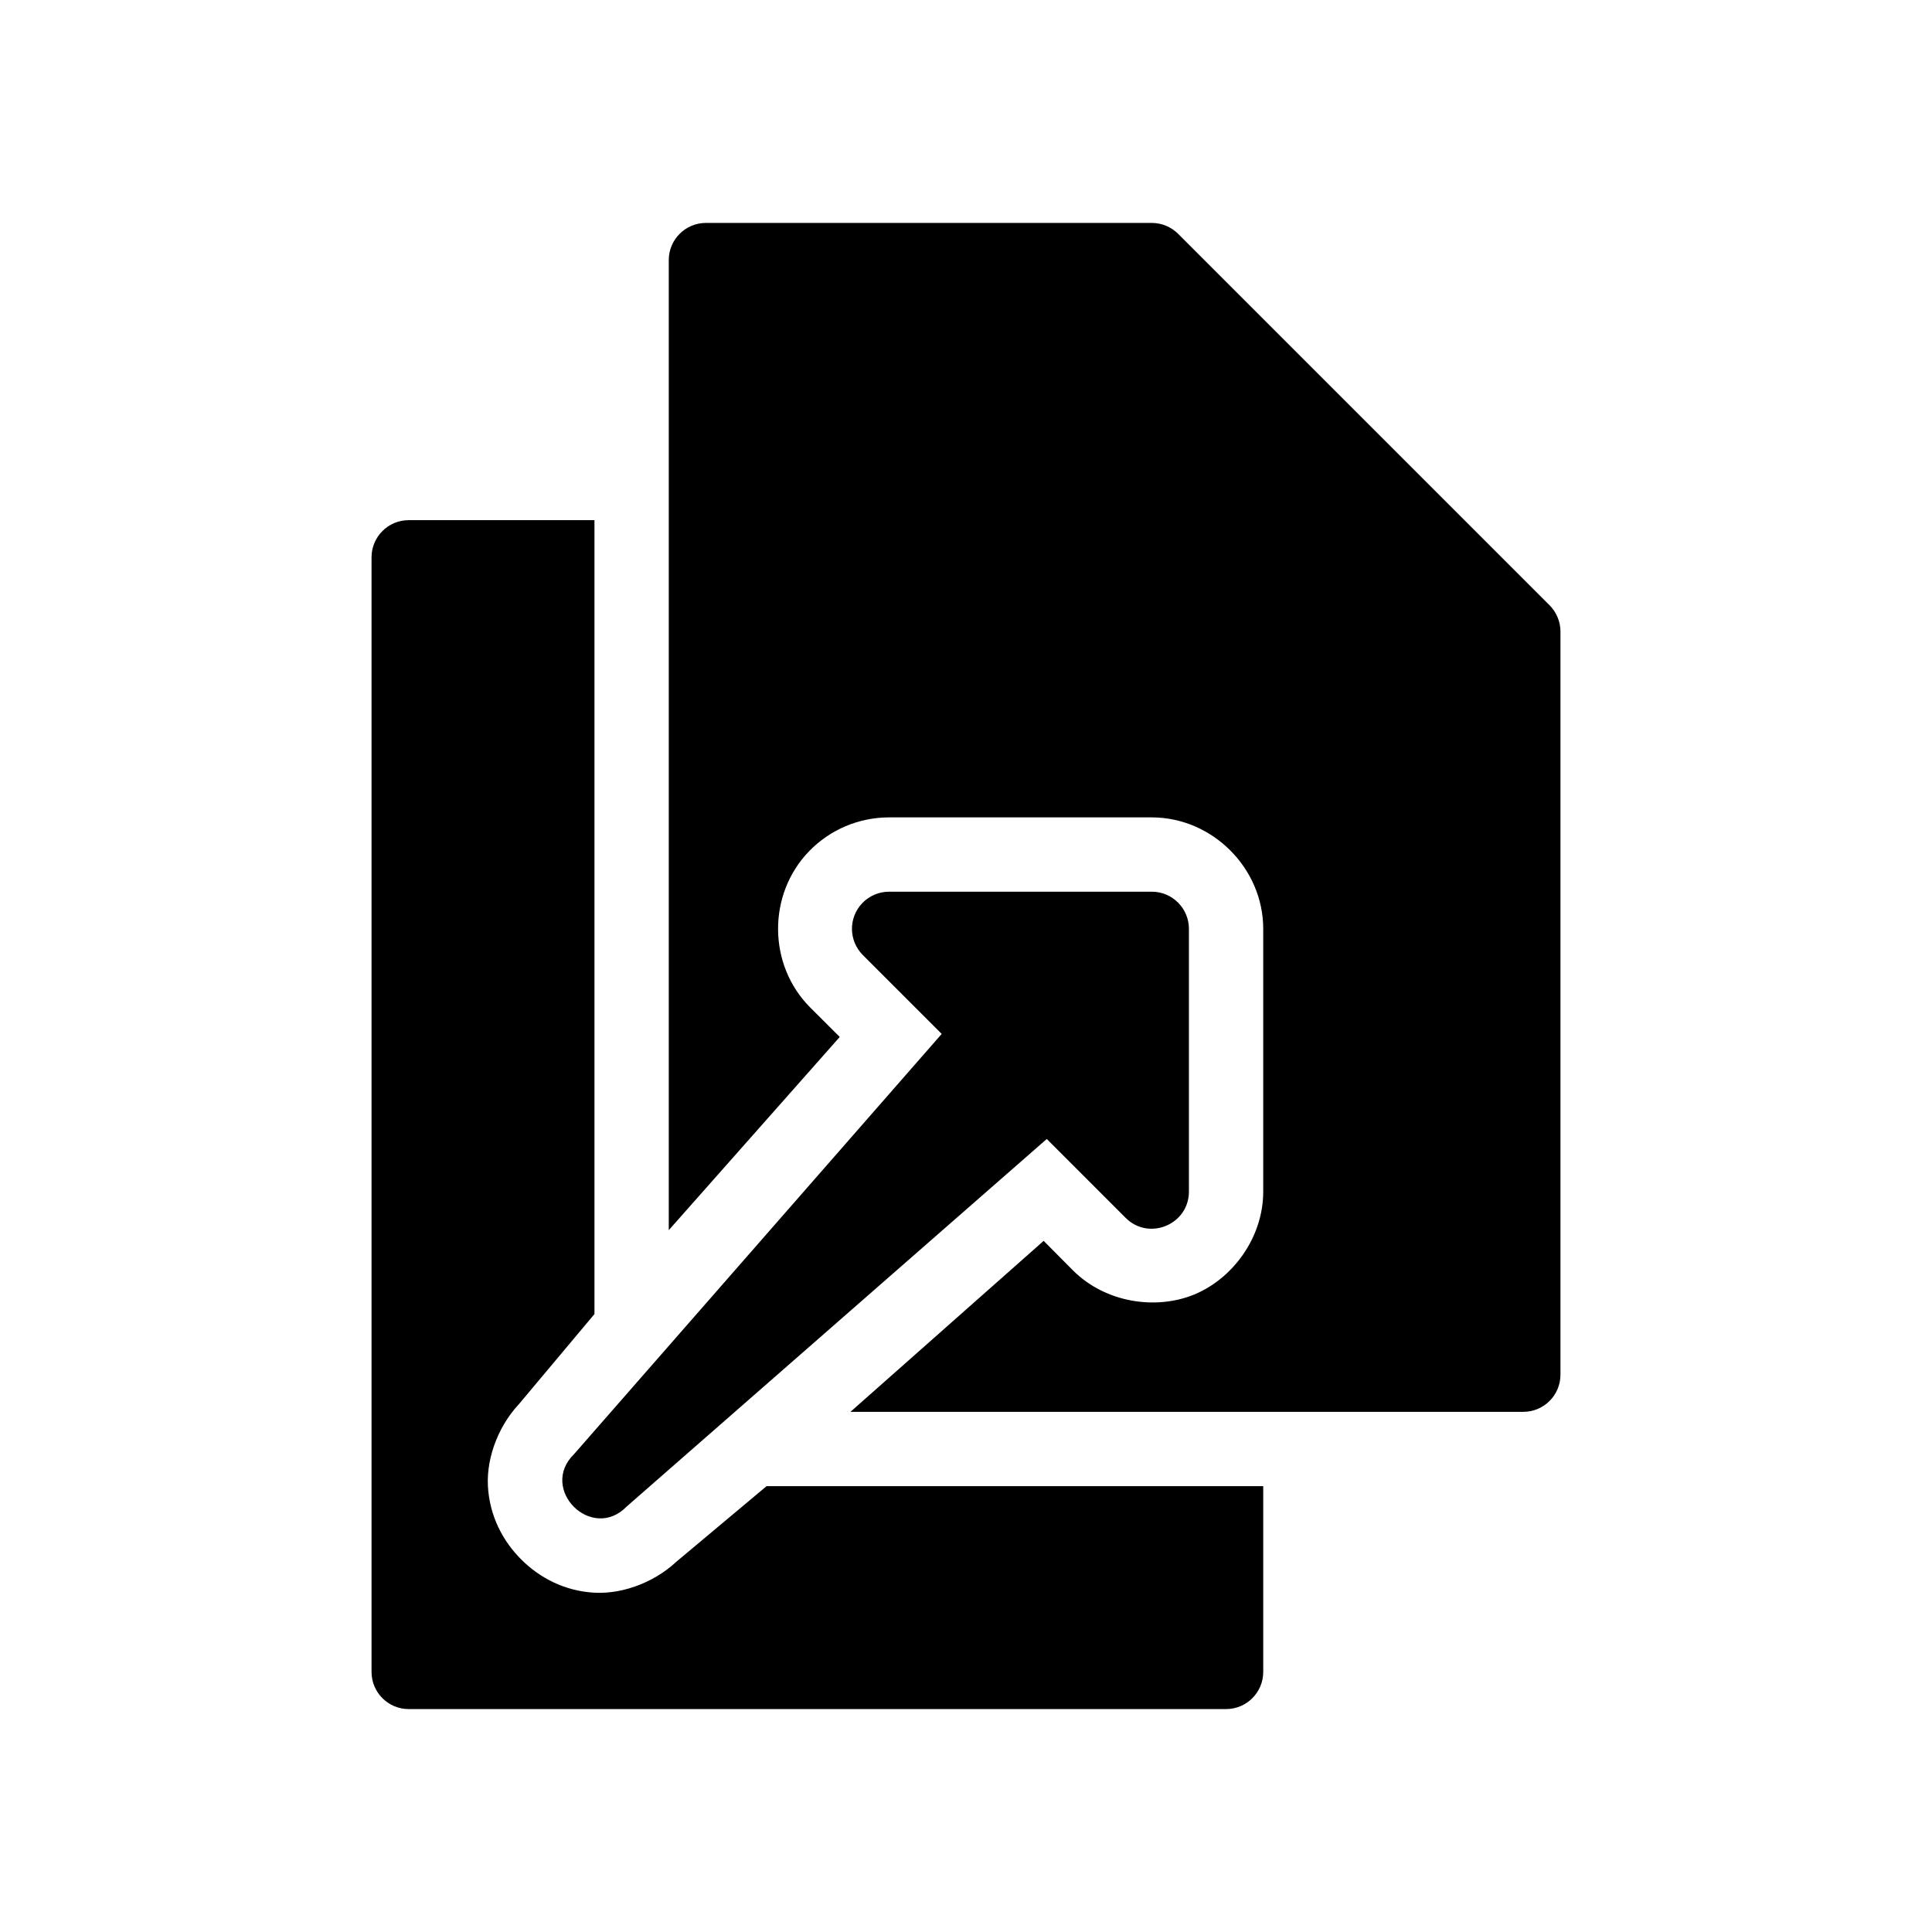 <svg width="26" height="26" viewBox="0 0 26 26" xmlns="http://www.w3.org/2000/svg">
<path d="M 9.5,3 C 9.224,3 9,3.224 9,3.5 l 0,1 0,2.5 0,9.555 2.301,-2.6 -0.396,-0.395 C 10.333,12.989 10.325,12.036 10.889,11.455 11.171,11.164 11.559,11 11.965,11 L 15.5,11 c 0.816,3.8e-4 1.5,0.684 1.5,1.5 l 0,3.535 c -6e-5,0.625 -0.415,1.173 -0.926,1.385 -0.51,0.211 -1.192,0.118 -1.635,-0.324 L 14.045,16.699 11.445,19 17,19 l 2.5,0 0.035,0 0.965,0 c 0.276,-3e-5 0.5,-0.224 0.5,-0.5 l 0,-10 C 21,8.367 20.947,8.24 20.854,8.146 l -5,-5 C 15.76,3.053 15.633,3 15.5,3 Z m -4,4 C 5.224,7 5,7.224 5,7.5 l 0,15 c 2.8e-5,0.276 0.224,0.5 0.5,0.5 l 11,0 c 0.276,-3e-5 0.5,-0.224 0.5,-0.5 l 0,-2.5 -6.684,0 -1.221,1.023 0.055,-0.053 C 8.857,21.272 8.407,21.455 8.002,21.434 7.597,21.412 7.261,21.233 7.014,20.986 6.767,20.739 6.588,20.403 6.566,19.998 6.545,19.593 6.728,19.142 7.029,18.85 L 6.977,18.904 8,17.684 8,7 Z m 6.465,5 c -0.135,-7e-5 -0.265,0.055 -0.359,0.152 -0.19,0.196 -0.187,0.508 0.006,0.701 l 1.061,1.061 -4.945,5.652 c -0.485,0.471 0.236,1.192 0.707,0.707 l 5.652,-4.945 1.061,1.061 C 15.461,16.703 16,16.48 16,16.035 L 16,12.5 C 16,12.224 15.776,12 15.5,12 Z" transform="" style="opacity: 1; fill: #000000; fill-opacity: 1; stroke: none; stroke-width: 1px; stroke-linecap: butt; stroke-linejoin: round; stroke-miterlimit: 4; stroke-dasharray: none; stroke-dashoffset: 0; stroke-opacity: 1;" />
</svg>